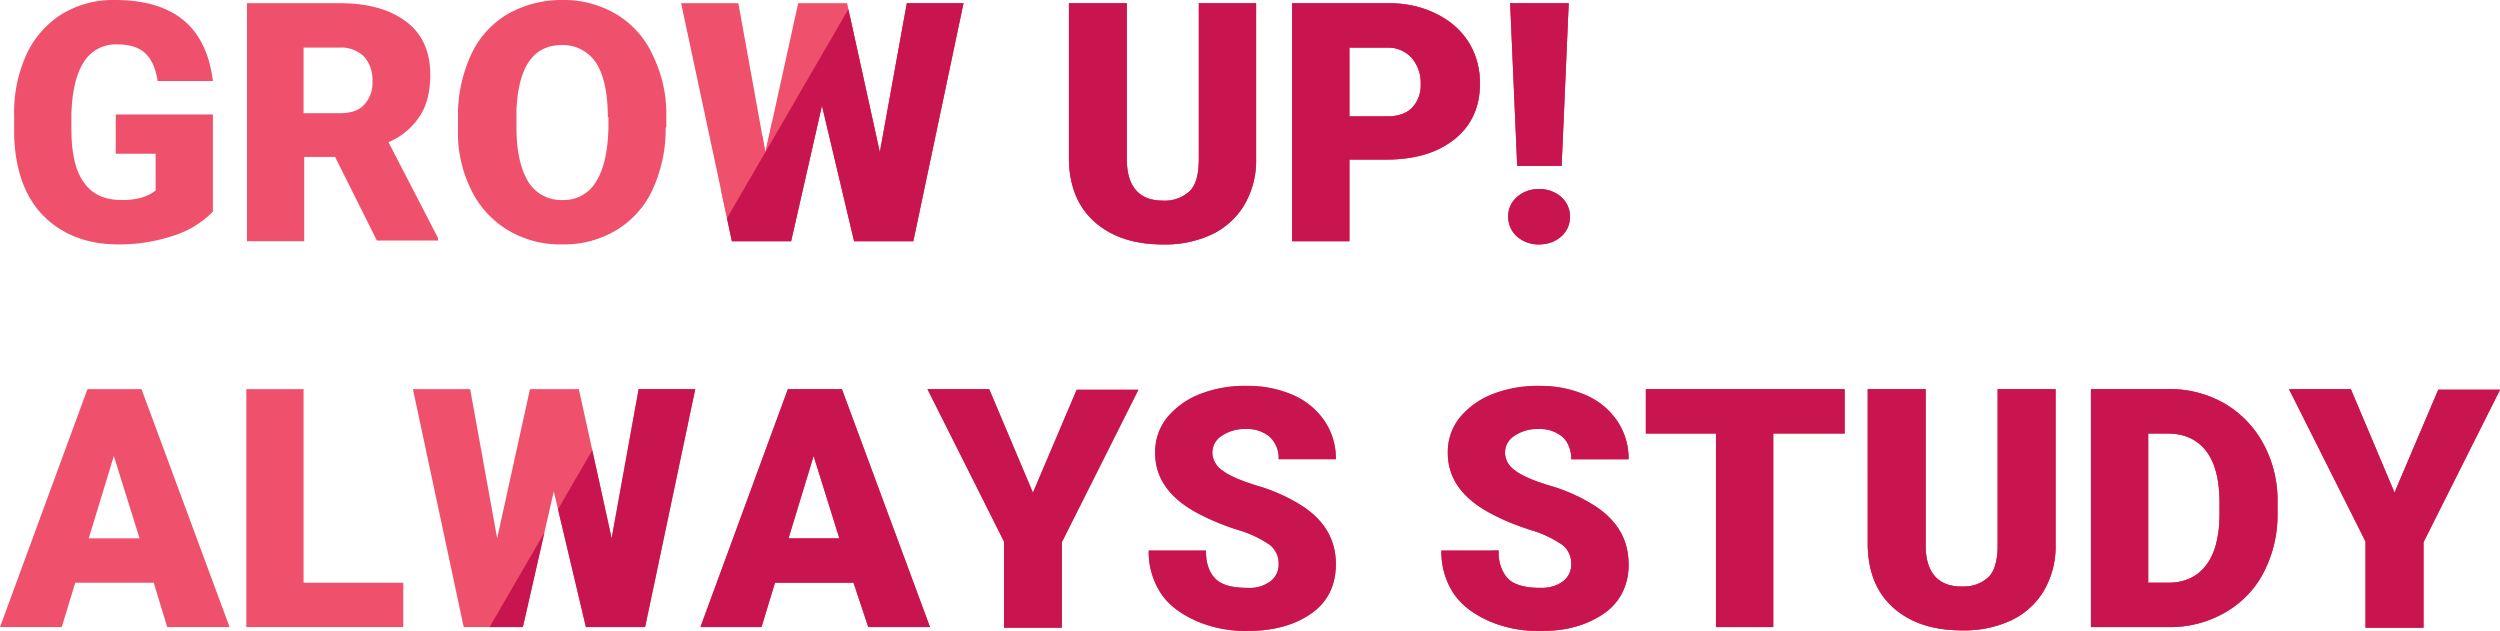 <svg xmlns="http://www.w3.org/2000/svg" width="601.893" height="151.905"><g data-name="グループ化 232"><g data-name="グループ化 185"><g data-name="グループ化 174" fill="#ef516c"><g data-name="グループ化 131"><path data-name="パス 101" d="M51.255 50.945a22.7 22.7 0 0 1-9.291 5.729 40.963 40.963 0 0 1-13.472 2.168c-7.433 0-13.472-2.323-17.962-6.813S3.717 41.035 3.407 32.828v-4.955a33.727 33.727 0 0 1 2.942-14.711 22.778 22.778 0 0 1 8.517-9.755A23.816 23.816 0 0 1 27.718 0c7.123 0 12.7 1.7 16.569 4.955s6.194 8.207 6.968 14.556H37.938c-.465-3.252-1.548-5.42-3.1-6.813s-3.871-2.013-6.658-2.013a9.009 9.009 0 0 0-8.052 4.336c-1.858 2.942-2.787 7.123-2.942 12.543v3.406c0 5.729.929 10.065 2.942 12.852 2.013 2.942 4.955 4.336 9.291 4.336 3.561 0 6.194-.774 8.052-2.323v-8.826h-9.6v-9.446h23.384z"/><path data-name="パス 102" d="M80.676 37.783h-7.433v20.285H59.462V.774h22.453c6.813 0 12.078 1.548 15.947 4.491s5.729 7.278 5.729 12.7c0 4.026-.774 7.278-2.478 9.91a16.454 16.454 0 0 1-7.588 6.349l11.927 23.069v.619H90.741zm-7.588-10.53h8.674c2.632 0 4.645-.619 5.884-2.013a7.624 7.624 0 0 0 2.016-5.729 8.245 8.245 0 0 0-2.013-5.884 7.83 7.83 0 0 0-5.887-2.169h-8.673z"/><path data-name="パス 103" d="M160.268 30.66a34.932 34.932 0 0 1-3.1 14.865 22.038 22.038 0 0 1-8.826 9.91 24.357 24.357 0 0 1-13.007 3.407 24.357 24.357 0 0 1-13.007-3.407 23.04 23.04 0 0 1-8.826-9.6 30.838 30.838 0 0 1-3.252-14.4v-3.253a34.932 34.932 0 0 1 3.1-14.865 22.038 22.038 0 0 1 8.826-9.91A26.419 26.419 0 0 1 135.337 0a24.736 24.736 0 0 1 13.007 3.407 22.038 22.038 0 0 1 8.826 9.91 32.139 32.139 0 0 1 3.252 14.711v2.632zm-13.936-2.478q0-8.594-2.787-13.007a9.606 9.606 0 0 0-8.207-4.336c-6.968 0-10.53 5.265-10.994 15.64v4.181q0 8.362 2.787 13.007a9.3 9.3 0 0 0 8.362 4.491 8.973 8.973 0 0 0 8.052-4.491c1.858-2.942 2.787-7.278 2.942-12.852v-2.633z"/><path data-name="パス 104" d="M211.832 36.699L218.336.774h13.627l-12.079 57.294h-14.246l-7.742-32.673-7.433 32.673h-14.246L163.984.774h13.781l6.5 35.925L192.166.774h11.768z"/><path data-name="パス 105" d="M302.418.774v37.473a21.1 21.1 0 0 1-2.787 10.994 18.174 18.174 0 0 1-7.742 7.123 26.485 26.485 0 0 1-11.923 2.478c-6.968 0-12.388-1.858-16.414-5.42s-6.039-8.517-6.194-14.865V.774h13.936v38.093c.155 6.194 3.1 9.446 8.672 9.446a8.792 8.792 0 0 0 6.5-2.323c1.548-1.548 2.168-4.181 2.168-7.742V.774z"/><path data-name="パス 106" d="M324.87 38.712v19.356h-13.781V.774h22.917a25.594 25.594 0 0 1 11.614 2.478 18.955 18.955 0 0 1 7.9 6.813 18.572 18.572 0 0 1 2.787 10.065c0 5.575-2.013 10.065-6.039 13.317s-9.446 4.955-16.414 4.955h-8.981zm0-10.684h8.981c2.632 0 4.645-.619 6.039-2.013a7.7 7.7 0 0 0 2.168-5.729 9.266 9.266 0 0 0-2.168-6.349 7.685 7.685 0 0 0-5.884-2.478h-9.136z"/><path data-name="パス 107" d="M363.118 52.183a6.117 6.117 0 0 1 2.168-4.8 8.388 8.388 0 0 1 10.53 0 6.4 6.4 0 0 1 0 9.6 8.388 8.388 0 0 1-10.53 0 6.35 6.35 0 0 1-2.168-4.8zM375.97 39.95h-10.684L363.583.774h14.091z"/><path data-name="パス 108" d="M37.009 140.292H18.117l-3.252 10.684H0l21.059-57.293h13.007l21.214 57.294H40.26zm-15.64-10.684H33.6l-6.192-19.825z"/><path data-name="パス 109" d="M73.088 140.292h24v10.684H59.307V93.683h13.781v46.609z"/><path data-name="パス 110" d="M147.26 129.608l6.5-35.925h13.627l-12.075 57.294h-14.246l-7.742-32.673-7.433 32.673h-14.246L99.412 93.683h13.781l6.5 35.925 7.9-35.925h11.768z"/><path data-name="パス 111" d="M205.483 140.292h-18.892l-3.252 10.684h-14.71l21.059-57.293h13.007l21.214 57.294h-14.865zm-15.64-10.684h12.233l-6.194-19.825z"/><path data-name="パス 112" d="M248.69 118.613l10.53-24.776h14.86l-18.427 36.7v20.595h-13.936v-20.749l-18.427-36.7h14.865z"/><path data-name="パス 113" d="M307.837 135.802a5.6 5.6 0 0 0-2.168-4.645 26.786 26.786 0 0 0-7.588-3.561 57.4 57.4 0 0 1-8.826-3.562c-7.433-3.716-11.149-8.671-11.149-15.02a13.273 13.273 0 0 1 2.787-8.362 19.356 19.356 0 0 1 7.9-5.729 29.657 29.657 0 0 1 11.457-2.014 27.3 27.3 0 0 1 10.994 2.168 17.707 17.707 0 0 1 7.588 6.194 16.035 16.035 0 0 1 2.787 9.291h-13.782a6.989 6.989 0 0 0-2.168-5.42 8.5 8.5 0 0 0-5.729-1.858 9.821 9.821 0 0 0-5.884 1.7 4.763 4.763 0 0 0-2.168 4.181 5.294 5.294 0 0 0 2.323 4.026q2.323 1.858 8.362 3.716a41.788 41.788 0 0 1 9.755 4.181c6.194 3.562 9.291 8.517 9.291 14.711 0 4.955-1.858 8.981-5.729 11.768s-8.982 4.342-15.485 4.342a29.748 29.748 0 0 1-12.543-2.478c-3.716-1.7-6.658-3.871-8.517-6.813a18.2 18.2 0 0 1-2.787-10.068h13.781c0 3.1.774 5.265 2.323 6.813s4.181 2.168 7.742 2.168a8.357 8.357 0 0 0 5.42-1.548 4.994 4.994 0 0 0 2.013-4.181z"/><path data-name="パス 114" d="M378.293 135.802a5.6 5.6 0 0 0-2.168-4.645 26.786 26.786 0 0 0-7.588-3.561 57.4 57.4 0 0 1-8.826-3.562c-7.433-3.716-11.149-8.671-11.149-15.02a13.273 13.273 0 0 1 2.787-8.362 19.356 19.356 0 0 1 7.9-5.729 29.657 29.657 0 0 1 11.457-2.014 27.3 27.3 0 0 1 10.994 2.168 17.707 17.707 0 0 1 7.588 6.194 16.035 16.035 0 0 1 2.787 9.291h-13.782a6.989 6.989 0 0 0-2.168-5.42 8.5 8.5 0 0 0-5.729-1.858 9.821 9.821 0 0 0-5.884 1.7 4.763 4.763 0 0 0-2.168 4.181 5.294 5.294 0 0 0 2.323 4.026q2.323 1.858 8.362 3.716a41.788 41.788 0 0 1 9.755 4.181c6.194 3.562 9.291 8.517 9.291 14.711 0 4.955-1.858 8.981-5.729 11.768s-8.982 4.342-15.485 4.342a29.748 29.748 0 0 1-12.543-2.478c-3.716-1.7-6.658-3.871-8.517-6.813a18.2 18.2 0 0 1-2.787-10.068h13.781c0 3.1.774 5.265 2.323 6.813s4.181 2.168 7.742 2.168a8.357 8.357 0 0 0 5.42-1.548 4.994 4.994 0 0 0 2.013-4.181z"/><path data-name="パス 115" d="M444.103 104.367h-17.188v46.609h-13.782v-46.609h-16.878V93.683h47.848z"/><path data-name="パス 116" d="M494.894 93.683v37.473a21.1 21.1 0 0 1-2.787 10.994 18.174 18.174 0 0 1-7.742 7.123 26.714 26.714 0 0 1-12.078 2.478c-6.968 0-12.388-1.858-16.414-5.42s-6.039-8.517-6.194-14.865V93.683h13.936v38.093c.155 6.194 3.1 9.446 8.672 9.446a8.792 8.792 0 0 0 6.5-2.323c1.549-1.548 2.168-4.181 2.168-7.742V93.683z"/><path data-name="パス 117" d="M503.41 150.977V93.683h18.427a26.59 26.59 0 0 1 13.627 3.407 24.9 24.9 0 0 1 9.446 9.755 28.337 28.337 0 0 1 3.407 14.091v2.632a30 30 0 0 1-3.252 14.091 23.52 23.52 0 0 1-9.291 9.755 26.525 26.525 0 0 1-13.472 3.561zm13.781-46.609v35.925h4.8c4.026 0 6.968-1.394 9.136-4.181s3.252-6.968 3.252-12.543v-2.478q0-8.362-3.252-12.543t-9.291-4.181h-4.645z"/><path data-name="パス 118" d="M576.503 118.613l10.53-24.776h14.86l-18.427 36.7v20.595H569.53v-20.749l-18.427-36.7h14.865z"/></g><path data-name="交差 2" d="M358.317 149.428a24.541 24.541 0 0 1-5.007-2.983v-5.65l5.782-8.245h1.7c0 3.1.773 5.265 2.323 6.813s4.181 2.168 7.742 2.168a8.355 8.355 0 0 0 5.42-1.55 4.991 4.991 0 0 0 2.013-4.181 5.6 5.6 0 0 0-2.167-4.645 26.747 26.747 0 0 0-7.588-3.561c-1.787-.6-3.358-1.156-4.768-1.714l6.848-9.765q1.121.4 2.411.794a41.8 41.8 0 0 1 9.755 4.181c6.193 3.561 9.29 8.516 9.29 14.71 0 4.956-1.858 8.982-5.729 11.769s-8.981 4.336-15.485 4.336a29.756 29.756 0 0 1-12.54-2.477zm97.554-3.1c-4.026-3.562-6.038-8.516-6.193-14.866V93.683h13.932v38.093c.155 6.193 3.1 9.445 8.671 9.445a8.8 8.8 0 0 0 6.5-2.322c1.548-1.548 2.167-4.181 2.167-7.743V93.683h13.936v37.473a21.1 21.1 0 0 1-2.774 10.995 18.174 18.174 0 0 1-7.742 7.123 26.724 26.724 0 0 1-12.079 2.478c-6.972-.001-12.391-1.858-16.418-5.42zm113.659 4.8v-20.745l-18.428-36.7h14.865l10.531 24.931 10.529-24.776h14.866l-18.427 36.7v20.593zm-66.12-.152V93.683h18.427a26.587 26.587 0 0 1 13.627 3.407 24.894 24.894 0 0 1 9.446 9.755 28.332 28.332 0 0 1 3.406 14.091v2.633a30 30 0 0 1-3.251 14.091 23.518 23.518 0 0 1-9.291 9.755 26.53 26.53 0 0 1-13.471 3.561zm13.781-10.683h4.8c4.025 0 6.968-1.394 9.135-4.181s3.251-6.968 3.251-12.543v-2.477q0-8.362-3.251-12.543t-9.291-4.181h-4.645zm-104.058 10.683v-46.608h-16.878V93.683h47.848v10.685H426.91v46.608zm-34.841-40.415a7.757 7.757 0 0 0-.982-3.978l7.064-10.082a17.976 17.976 0 0 1 4.912 4.77 16.027 16.027 0 0 1 2.787 9.29z"/><path data-name="交差 1" d="M365.286 56.984a6.349 6.349 0 0 1-2.167-4.8 6.115 6.115 0 0 1 2.167-4.8 8.39 8.39 0 0 1 10.53 0 6.4 6.4 0 0 1 0 9.6 8.39 8.39 0 0 1-10.53 0zM263.55 53.422c-4.026-3.561-6.039-8.516-6.193-14.864V.775h13.936v38.092c.155 6.193 3.1 9.446 8.671 9.446a8.8 8.8 0 0 0 6.5-2.323c1.549-1.548 2.167-4.181 2.167-7.743V.775h13.781v37.472a21.1 21.1 0 0 1-2.787 10.994 18.161 18.161 0 0 1-7.743 7.123 26.466 26.466 0 0 1-11.922 2.478c-6.964 0-12.384-1.858-16.41-5.42zm47.536 4.646V.775h22.92a25.6 25.6 0 0 1 11.613 2.476 18.975 18.975 0 0 1 7.9 6.813 18.577 18.577 0 0 1 2.787 10.065c0 5.575-2.014 10.066-6.04 13.318s-9.444 4.956-16.413 4.956h-8.982v19.665zm13.782-30.041h8.982c2.631 0 4.645-.619 6.039-2.012a7.7 7.7 0 0 0 2.167-5.729 9.267 9.267 0 0 0-2.167-6.349 7.687 7.687 0 0 0-5.884-2.478h-9.136zm-119.23 30.041l-7.743-32.673-7.432 32.673h-14.247l-2.53-11.847 9.854-13.546.728 4.023 1.583-7.2 18.735-25.753 7.245 32.954L218.335.775h13.626l-12.075 57.293zm159.648-18.117l-1.7-39.176h14.091l-1.7 39.176z"/></g></g><path data-name="交差 7" d="M369.58 151.886h-.053a29.805 29.805 0 0 1-9.891-1.9 21.203 21.203 0 0 1-1.318-.555 24.557 24.557 0 0 1-5.01-2.985 15.341 15.341 0 0 1-3.508-3.83 18.214 18.214 0 0 1-2.787-10.067h13.779a9.723 9.723 0 0 0 1.7 6.1 7.5 7.5 0 0 0 .629.716 5.694 5.694 0 0 0 1.508 1.066 14.2 14.2 0 0 0 6.232 1.1 9.591 9.591 0 0 0 4.186-.787 6.594 6.594 0 0 0 1.232-.759 4.987 4.987 0 0 0 2.014-4.185 5.582 5.582 0 0 0-2.166-4.641 26.686 26.686 0 0 0-7.588-3.564 91.87 91.87 0 0 1-4.768-1.711 38.67 38.67 0 0 1-4.057-1.848c-7.434-3.712-11.148-8.669-11.148-15.016a13.269 13.269 0 0 1 2.787-8.365 19.379 19.379 0 0 1 7.9-5.73 29.638 29.638 0 0 1 11.455-2.01 27.292 27.292 0 0 1 11 2.166 17.721 17.721 0 0 1 7.588 6.194 16.039 16.039 0 0 1 2.787 9.29H378.3a7.808 7.808 0 0 0-.984-3.981 6.007 6.007 0 0 0-1.182-1.436 8.509 8.509 0 0 0-5.73-1.858 9.827 9.827 0 0 0-5.881 1.7 4.766 4.766 0 0 0-2.172 4.181 5.3 5.3 0 0 0 2.322 4.029q2.271 1.812 8.082 3.626a.688.688 0 0 1 .1.024l.184.057a41.627 41.627 0 0 1 9.76 4.181c6.189 3.559 9.289 8.517 9.289 14.707a14 14 0 0 1-3.654 9.958 14.272 14.272 0 0 1-2.076 1.815 24.564 24.564 0 0 1-13.066 4.261h-.047q-1.154.072-2.371.071a26.23 26.23 0 0 1-1.294-.014zm-81.717-2.455c-3.721-1.706-6.66-3.872-8.518-6.815a18.214 18.214 0 0 1-2.787-10.067h13.783c0 3.1.773 5.266 2.322 6.816s4.18 2.166 7.74 2.166a8.389 8.389 0 0 0 5.422-1.546 5.009 5.009 0 0 0 2.01-4.185 5.587 5.587 0 0 0-2.166-4.641 26.713 26.713 0 0 0-7.588-3.564 56.855 56.855 0 0 1-8.826-3.563c-7.432-3.712-11.152-8.669-11.152-15.016a13.281 13.281 0 0 1 2.787-8.365 19.446 19.446 0 0 1 7.9-5.73 29.655 29.655 0 0 1 11.457-2.01 27.313 27.313 0 0 1 11 2.166 17.721 17.721 0 0 1 7.588 6.194 16.053 16.053 0 0 1 2.787 9.29h-13.783a6.982 6.982 0 0 0-2.166-5.417 8.509 8.509 0 0 0-5.73-1.858 9.827 9.827 0 0 0-5.881 1.7 4.766 4.766 0 0 0-2.172 4.181 5.314 5.314 0 0 0 2.322 4.029q2.326 1.854 8.361 3.716a41.663 41.663 0 0 1 9.76 4.181c6.189 3.559 9.289 8.517 9.289 14.707 0 4.957-1.857 8.986-5.73 11.769s-8.982 4.337-15.484 4.337a29.756 29.756 0 0 1-12.545-2.475zm168.008-3.1c-4.023-3.56-6.039-8.513-6.2-14.863V93.683h13.939v38.093c.152 6.2 3.1 9.446 8.67 9.446a12.7 12.7 0 0 0 1.3-.062 8.245 8.245 0 0 0 5.076-2.133l.037-.038a1.114 1.114 0 0 0 .09-.09 6.017 6.017 0 0 0 1.289-1.991 15.3 15.3 0 0 0 .883-5.749V93.682h13.934v37.477a21.1 21.1 0 0 1-2.787 10.991 18.031 18.031 0 0 1-6.963 6.712c-.25.142-.512.279-.781.412a26.724 26.724 0 0 1-12.076 2.479c-6.966 0-12.387-1.857-16.411-5.422zm113.658 4.8V130.38l-18.428-36.7h14.867l5.266 12.466 5.262 12.465 5.266-12.385 5.266-12.39h14.863l-18.422 36.7v20.595zm-327.812 0V130.38l-18.428-36.7h14.869l10.525 24.931 10.533-24.774h14.863l-18.424 36.7v20.595zm261.693-.157V93.681h18.428a26.6 26.6 0 0 1 13.627 3.408 24.931 24.931 0 0 1 9.445 9.754 28.392 28.392 0 0 1 3.408 14.091v2.636a30.039 30.039 0 0 1-3.256 14.091 23.452 23.452 0 0 1-7.734 8.778c-.5.341-1.02.668-1.555.977a27 27 0 0 1-3.328 1.625 26.737 26.737 0 0 1-10.145 1.933zm13.783-10.683h4.8a11.735 11.735 0 0 0 6.352-1.631 10.779 10.779 0 0 0 2.781-2.55q3.249-4.181 3.252-12.541v-2.479q0-8.361-3.252-12.542t-9.289-4.185h-4.645zm-104.06 10.683v-46.609h-16.877V93.681h47.846v10.684h-17.186v46.609zm-204.086 0l-3.564-10.683H186.59l-3.252 10.683h-14.707l21.059-57.293h13.006l21.214 57.293zm-19.2-21.366h12.229l-6.189-19.821zm-48.783 21.366l-6.721-28.373 8.252-14.212 4.664 21.219 6.5-35.927h13.627l-12.073 57.293zm-23.2 0l13.193-22.72-5.172 22.72zm252.684-92.135a7.531 7.531 0 0 1-5.266-1.857 6.4 6.4 0 0 1-1.639-2.242 6.358 6.358 0 0 1-.531-2.555 6.256 6.256 0 0 1 .645-2.862 6.521 6.521 0 0 1 1.525-1.938 7.527 7.527 0 0 1 5.266-1.858 7.538 7.538 0 0 1 5.268 1.858c.117.1.23.213.34.326a6.058 6.058 0 0 1 1.826 4.47 6.332 6.332 0 0 1-.561 2.688 6.48 6.48 0 0 1-1.605 2.109 7.011 7.011 0 0 1-2.3 1.379h-.006a8.426 8.426 0 0 1-2.65.469h-.256zm-90.584 0c-6.973 0-12.391-1.857-16.414-5.417s-6.043-8.518-6.2-14.864V.774h13.936v38.093c.156 6.194 3.1 9.446 8.674 9.446a8.8 8.8 0 0 0 6.5-2.322c.01-.015.023-.024.033-.038 1.527-1.555 2.133-4.171 2.133-7.707V.774h13.783v37.472a21.1 21.1 0 0 1-2.787 11 18.2 18.2 0 0 1-7.744 7.124 26.223 26.223 0 0 1-11.607 2.474zm31.121-.772V.774H334a29.843 29.843 0 0 1 6.156.6 22.264 22.264 0 0 1 5.461 1.877c.715.355 1.4.739 2.053 1.143a17.845 17.845 0 0 1 5.844 5.668 18.241 18.241 0 0 1 2.734 8.518v.043c.033.493.053 1 .053 1.507 0 5.574-2.016 10.063-6.039 13.314a21 21 0 0 1-7.568 3.834 32.309 32.309 0 0 1-8.846 1.123h-8.98v19.665zm13.783-30.04h8.98a10.337 10.337 0 0 0 4.129-.729 6.136 6.136 0 0 0 1.91-1.285 7.1 7.1 0 0 0 1-1.251 8.209 8.209 0 0 0 1.166-4.475 9.274 9.274 0 0 0-2.166-6.351c-.023-.024-.043-.048-.066-.071s-.043-.048-.066-.071-.057-.062-.086-.09a7.722 7.722 0 0 0-5.668-2.247h-9.133zm-119.232 30.04l-4.395-18.532-3.35-14.139-7.432 32.671h-14.248l-1.182-5.534 9.225-15.887.01.05.023-.105L204.246 2.22l7.578 34.477 5.641-31.149.867-4.772h13.627l-12.082 57.293zm159.646-18.115l-1.7-39.178h14.092l-1.707 39.178z" fill="#c9154f"/></g></svg>